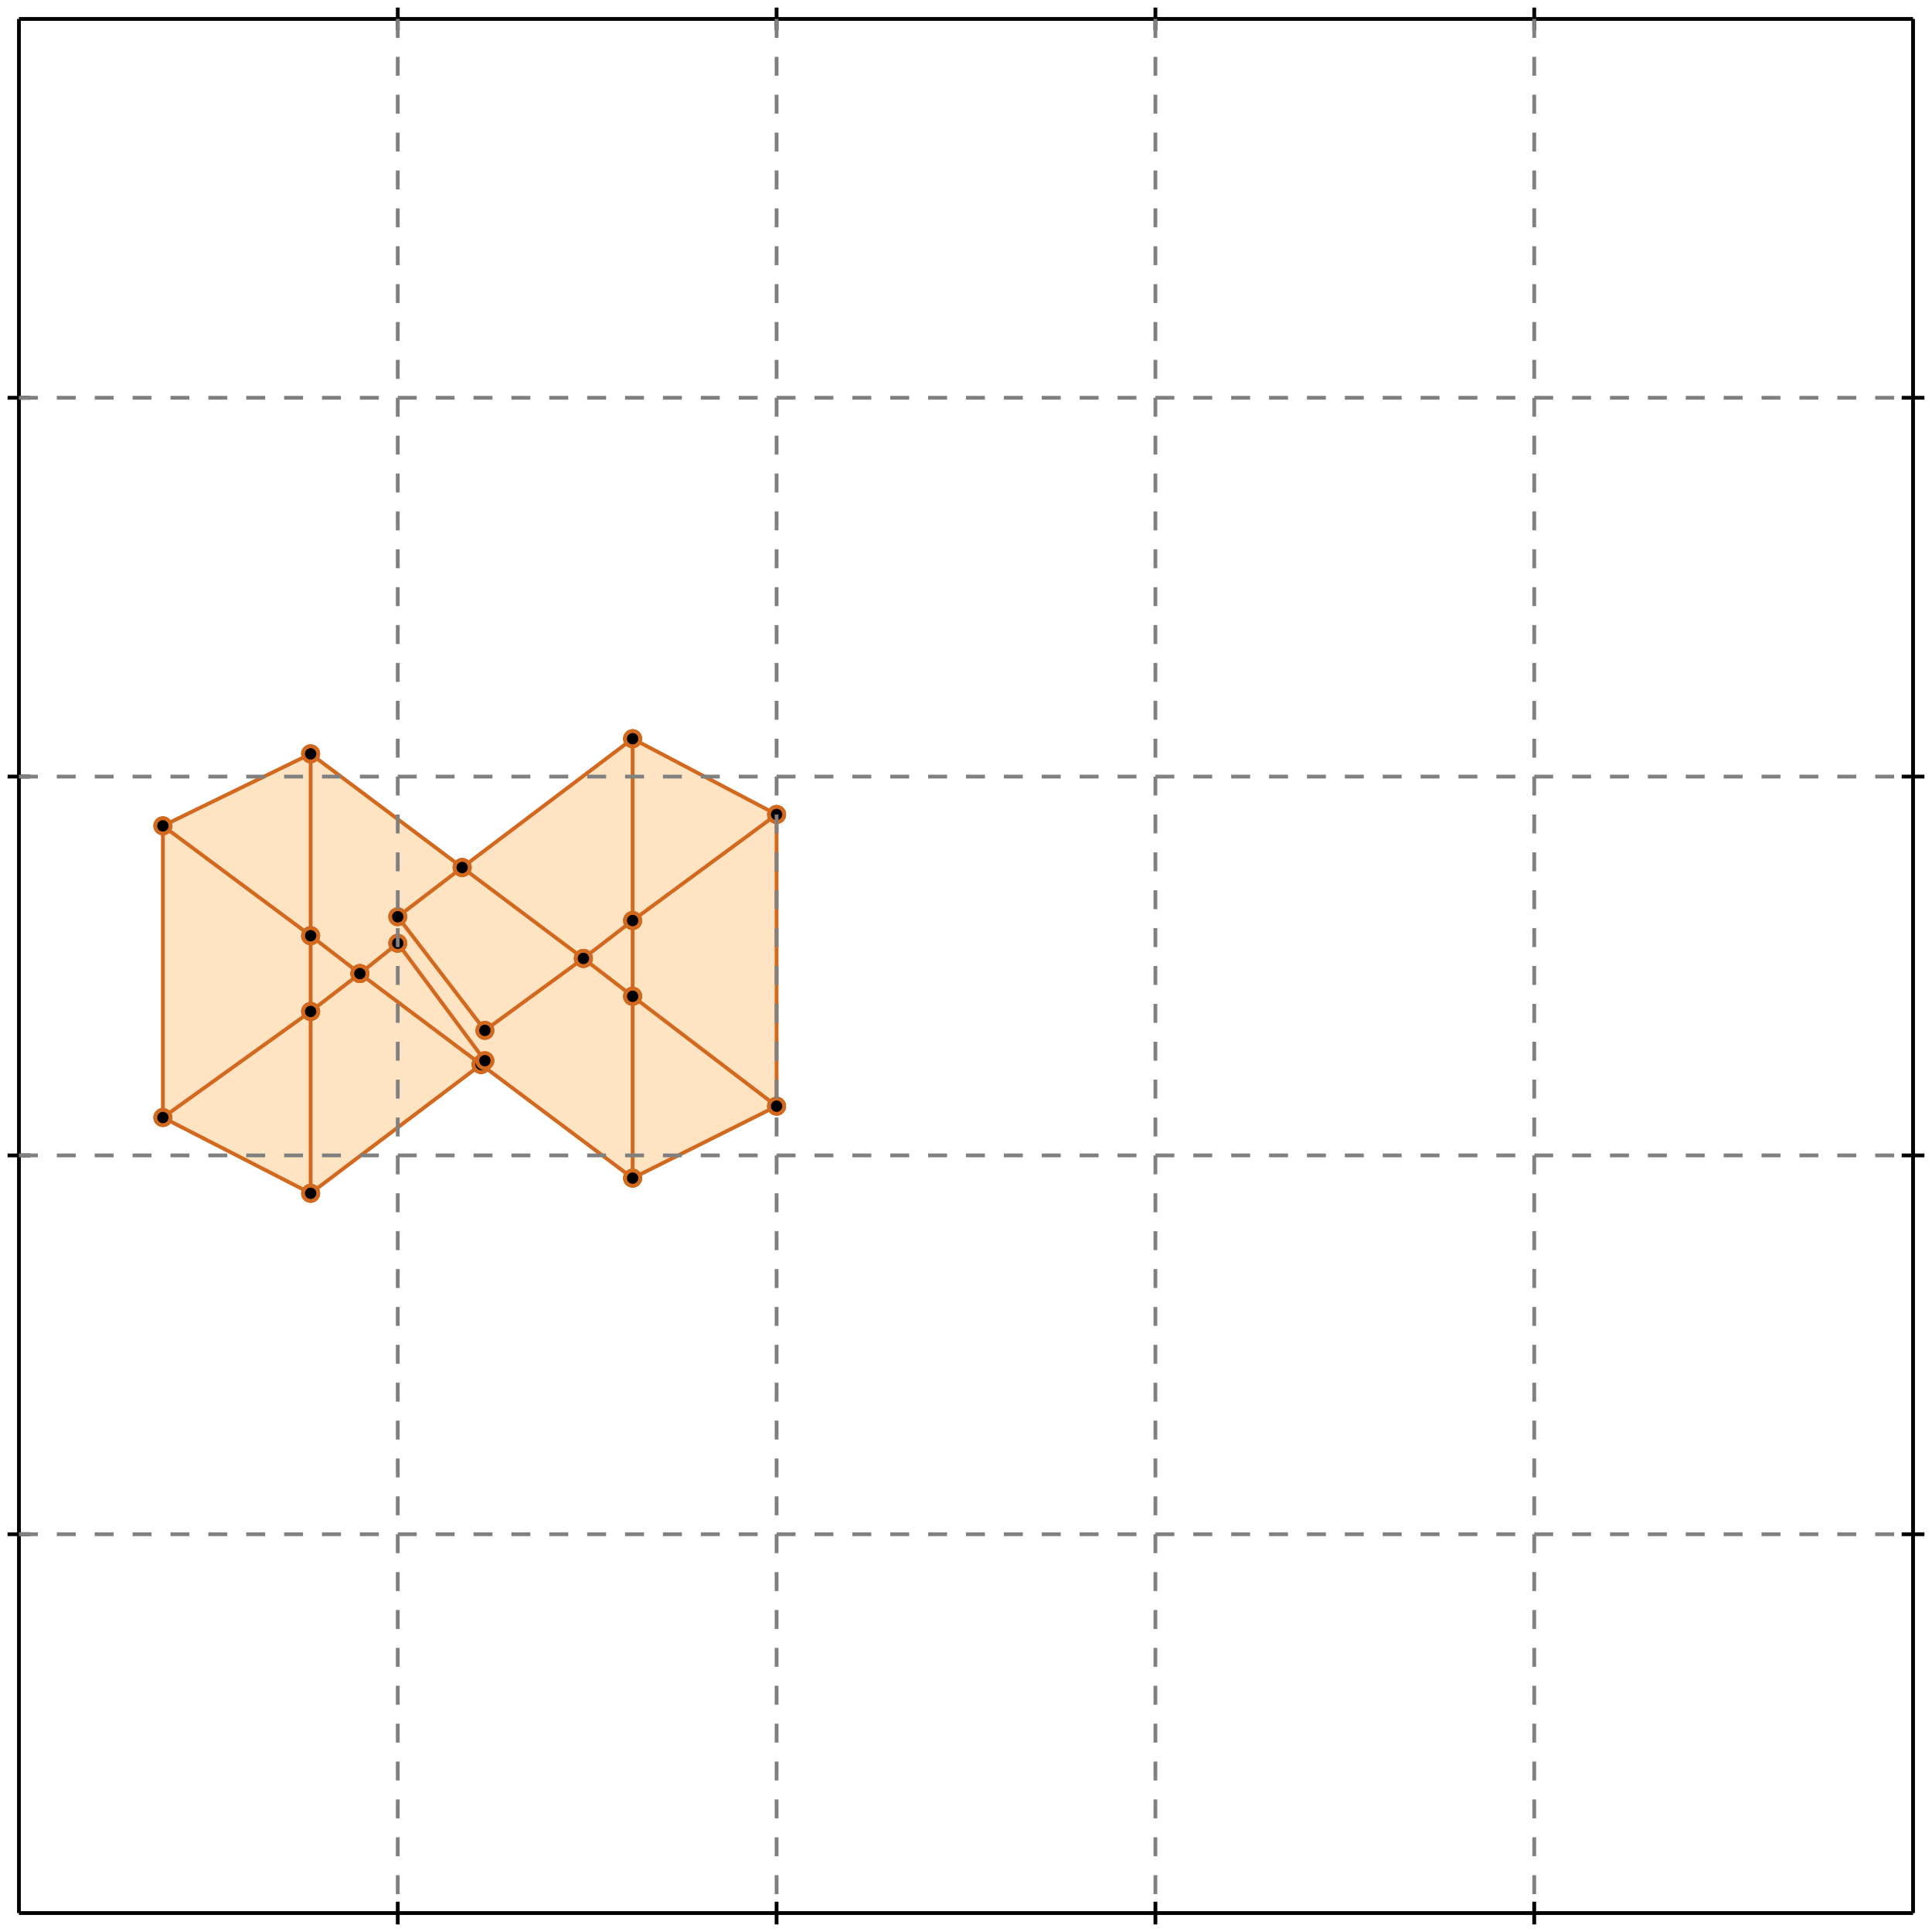 <?xml version="1.0" standalone="no"?>
<!DOCTYPE svg PUBLIC "-//W3C//DTD SVG 1.1//EN" 
  "http://www.w3.org/Graphics/SVG/1.1/DTD/svg11.dtd">
<svg width="510" height="510" version="1.1" id="toplevel"
    xmlns="http://www.w3.org/2000/svg"
    xmlns:xlink="http://www.w3.org/1999/xlink">
  <polygon points="82,315 127,281 167,311 205,292 205,215 167,195 122,229 82,199 43,218 43,295"
           fill="bisque"/>
  <polygon points="82,267 82,247 95,257" fill="bisque"/>
  <polygon points="167,263 154,253 167,243" fill="bisque"/>
  <g stroke="chocolate" stroke-width="1">
    <line x1="82" y1="247" x2="43" y2="218"/>
    <circle cx="82" cy="247" r="2"/>
    <circle cx="43" cy="218" r="2"/>
  </g>
  <g stroke="chocolate" stroke-width="1">
    <line x1="95" y1="257" x2="82" y2="247"/>
    <circle cx="95" cy="257" r="2"/>
    <circle cx="82" cy="247" r="2"/>
  </g>
  <g stroke="chocolate" stroke-width="1">
    <line x1="82" y1="247" x2="82" y2="199"/>
    <circle cx="82" cy="247" r="2"/>
    <circle cx="82" cy="199" r="2"/>
  </g>
  <g stroke="chocolate" stroke-width="1">
    <line x1="82" y1="267" x2="82" y2="247"/>
    <circle cx="82" cy="267" r="2"/>
    <circle cx="82" cy="247" r="2"/>
  </g>
  <g stroke="chocolate" stroke-width="1">
    <line x1="167" y1="263" x2="154" y2="253"/>
    <circle cx="167" cy="263" r="2"/>
    <circle cx="154" cy="253" r="2"/>
  </g>
  <g stroke="chocolate" stroke-width="1">
    <line x1="205" y1="292" x2="167" y2="263"/>
    <circle cx="205" cy="292" r="2"/>
    <circle cx="167" cy="263" r="2"/>
  </g>
  <g stroke="chocolate" stroke-width="1">
    <line x1="167" y1="263" x2="167" y2="243"/>
    <circle cx="167" cy="263" r="2"/>
    <circle cx="167" cy="243" r="2"/>
  </g>
  <g stroke="chocolate" stroke-width="1">
    <line x1="167" y1="311" x2="167" y2="263"/>
    <circle cx="167" cy="311" r="2"/>
    <circle cx="167" cy="263" r="2"/>
  </g>
  <g stroke="chocolate" stroke-width="1">
    <line x1="154" y1="253" x2="122" y2="229"/>
    <circle cx="154" cy="253" r="2"/>
    <circle cx="122" cy="229" r="2"/>
  </g>
  <g stroke="chocolate" stroke-width="1">
    <line x1="154" y1="253" x2="167" y2="243"/>
    <circle cx="154" cy="253" r="2"/>
    <circle cx="167" cy="243" r="2"/>
  </g>
  <g stroke="chocolate" stroke-width="1">
    <line x1="128" y1="272" x2="154" y2="253"/>
    <circle cx="128" cy="272" r="2"/>
    <circle cx="154" cy="253" r="2"/>
  </g>
  <g stroke="chocolate" stroke-width="1">
    <line x1="95" y1="257" x2="105" y2="249"/>
    <circle cx="95" cy="257" r="2"/>
    <circle cx="105" cy="249" r="2"/>
  </g>
  <g stroke="chocolate" stroke-width="1">
    <line x1="82" y1="267" x2="95" y2="257"/>
    <circle cx="82" cy="267" r="2"/>
    <circle cx="95" cy="257" r="2"/>
  </g>
  <g stroke="chocolate" stroke-width="1">
    <line x1="127" y1="281" x2="95" y2="257"/>
    <circle cx="127" cy="281" r="2"/>
    <circle cx="95" cy="257" r="2"/>
  </g>
  <g stroke="chocolate" stroke-width="1">
    <line x1="122" y1="229" x2="82" y2="199"/>
    <circle cx="122" cy="229" r="2"/>
    <circle cx="82" cy="199" r="2"/>
  </g>
  <g stroke="chocolate" stroke-width="1">
    <line x1="122" y1="229" x2="167" y2="195"/>
    <circle cx="122" cy="229" r="2"/>
    <circle cx="167" cy="195" r="2"/>
  </g>
  <g stroke="chocolate" stroke-width="1">
    <line x1="105" y1="242" x2="122" y2="229"/>
    <circle cx="105" cy="242" r="2"/>
    <circle cx="122" cy="229" r="2"/>
  </g>
  <g stroke="chocolate" stroke-width="1">
    <line x1="82" y1="315" x2="82" y2="267"/>
    <circle cx="82" cy="315" r="2"/>
    <circle cx="82" cy="267" r="2"/>
  </g>
  <g stroke="chocolate" stroke-width="1">
    <line x1="43" y1="295" x2="82" y2="267"/>
    <circle cx="43" cy="295" r="2"/>
    <circle cx="82" cy="267" r="2"/>
  </g>
  <g stroke="chocolate" stroke-width="1">
    <line x1="167" y1="243" x2="167" y2="195"/>
    <circle cx="167" cy="243" r="2"/>
    <circle cx="167" cy="195" r="2"/>
  </g>
  <g stroke="chocolate" stroke-width="1">
    <line x1="167" y1="243" x2="205" y2="215"/>
    <circle cx="167" cy="243" r="2"/>
    <circle cx="205" cy="215" r="2"/>
  </g>
  <g stroke="chocolate" stroke-width="1">
    <line x1="167" y1="311" x2="127" y2="281"/>
    <circle cx="167" cy="311" r="2"/>
    <circle cx="127" cy="281" r="2"/>
  </g>
  <g stroke="chocolate" stroke-width="1">
    <line x1="127" y1="281" x2="128" y2="280"/>
    <circle cx="127" cy="281" r="2"/>
    <circle cx="128" cy="280" r="2"/>
  </g>
  <g stroke="chocolate" stroke-width="1">
    <line x1="82" y1="315" x2="127" y2="281"/>
    <circle cx="82" cy="315" r="2"/>
    <circle cx="127" cy="281" r="2"/>
  </g>
  <g stroke="chocolate" stroke-width="1">
    <line x1="205" y1="215" x2="167" y2="195"/>
    <circle cx="205" cy="215" r="2"/>
    <circle cx="167" cy="195" r="2"/>
  </g>
  <g stroke="chocolate" stroke-width="1">
    <line x1="128" y1="272" x2="105" y2="242"/>
    <circle cx="128" cy="272" r="2"/>
    <circle cx="105" cy="242" r="2"/>
  </g>
  <g stroke="chocolate" stroke-width="1">
    <line x1="128" y1="280" x2="105" y2="249"/>
    <circle cx="128" cy="280" r="2"/>
    <circle cx="105" cy="249" r="2"/>
  </g>
  <g stroke="chocolate" stroke-width="1">
    <line x1="43" y1="218" x2="82" y2="199"/>
    <circle cx="43" cy="218" r="2"/>
    <circle cx="82" cy="199" r="2"/>
  </g>
  <g stroke="chocolate" stroke-width="1">
    <line x1="82" y1="315" x2="43" y2="295"/>
    <circle cx="82" cy="315" r="2"/>
    <circle cx="43" cy="295" r="2"/>
  </g>
  <g stroke="chocolate" stroke-width="1">
    <line x1="205" y1="292" x2="205" y2="215"/>
    <circle cx="205" cy="292" r="2"/>
    <circle cx="205" cy="215" r="2"/>
  </g>
  <g stroke="chocolate" stroke-width="1">
    <line x1="43" y1="295" x2="43" y2="218"/>
    <circle cx="43" cy="295" r="2"/>
    <circle cx="43" cy="218" r="2"/>
  </g>
  <g stroke="chocolate" stroke-width="1">
    <line x1="167" y1="311" x2="205" y2="292"/>
    <circle cx="167" cy="311" r="2"/>
    <circle cx="205" cy="292" r="2"/>
  </g>
  <g stroke="black" stroke-width="1">
    <line x1="5" y1="5" x2="505" y2="5"/>
    <line x1="5" y1="5" x2="5" y2="505"/>
    <line x1="505" y1="505" x2="5" y2="505"/>
    <line x1="505" y1="505" x2="505" y2="5"/>
    <line x1="105" y1="2" x2="105" y2="8"/>
    <line x1="2" y1="105" x2="8" y2="105"/>
    <line x1="105" y1="502" x2="105" y2="508"/>
    <line x1="502" y1="105" x2="508" y2="105"/>
    <line x1="205" y1="2" x2="205" y2="8"/>
    <line x1="2" y1="205" x2="8" y2="205"/>
    <line x1="205" y1="502" x2="205" y2="508"/>
    <line x1="502" y1="205" x2="508" y2="205"/>
    <line x1="305" y1="2" x2="305" y2="8"/>
    <line x1="2" y1="305" x2="8" y2="305"/>
    <line x1="305" y1="502" x2="305" y2="508"/>
    <line x1="502" y1="305" x2="508" y2="305"/>
    <line x1="405" y1="2" x2="405" y2="8"/>
    <line x1="2" y1="405" x2="8" y2="405"/>
    <line x1="405" y1="502" x2="405" y2="508"/>
    <line x1="502" y1="405" x2="508" y2="405"/>
  </g>
  <g stroke="gray" stroke-width="1" stroke-dasharray="5,5">
    <line x1="105" y1="5" x2="105" y2="505"/>
    <line x1="5" y1="105" x2="505" y2="105"/>
    <line x1="205" y1="5" x2="205" y2="505"/>
    <line x1="5" y1="205" x2="505" y2="205"/>
    <line x1="305" y1="5" x2="305" y2="505"/>
    <line x1="5" y1="305" x2="505" y2="305"/>
    <line x1="405" y1="5" x2="405" y2="505"/>
    <line x1="5" y1="405" x2="505" y2="405"/>
  </g>
</svg>
